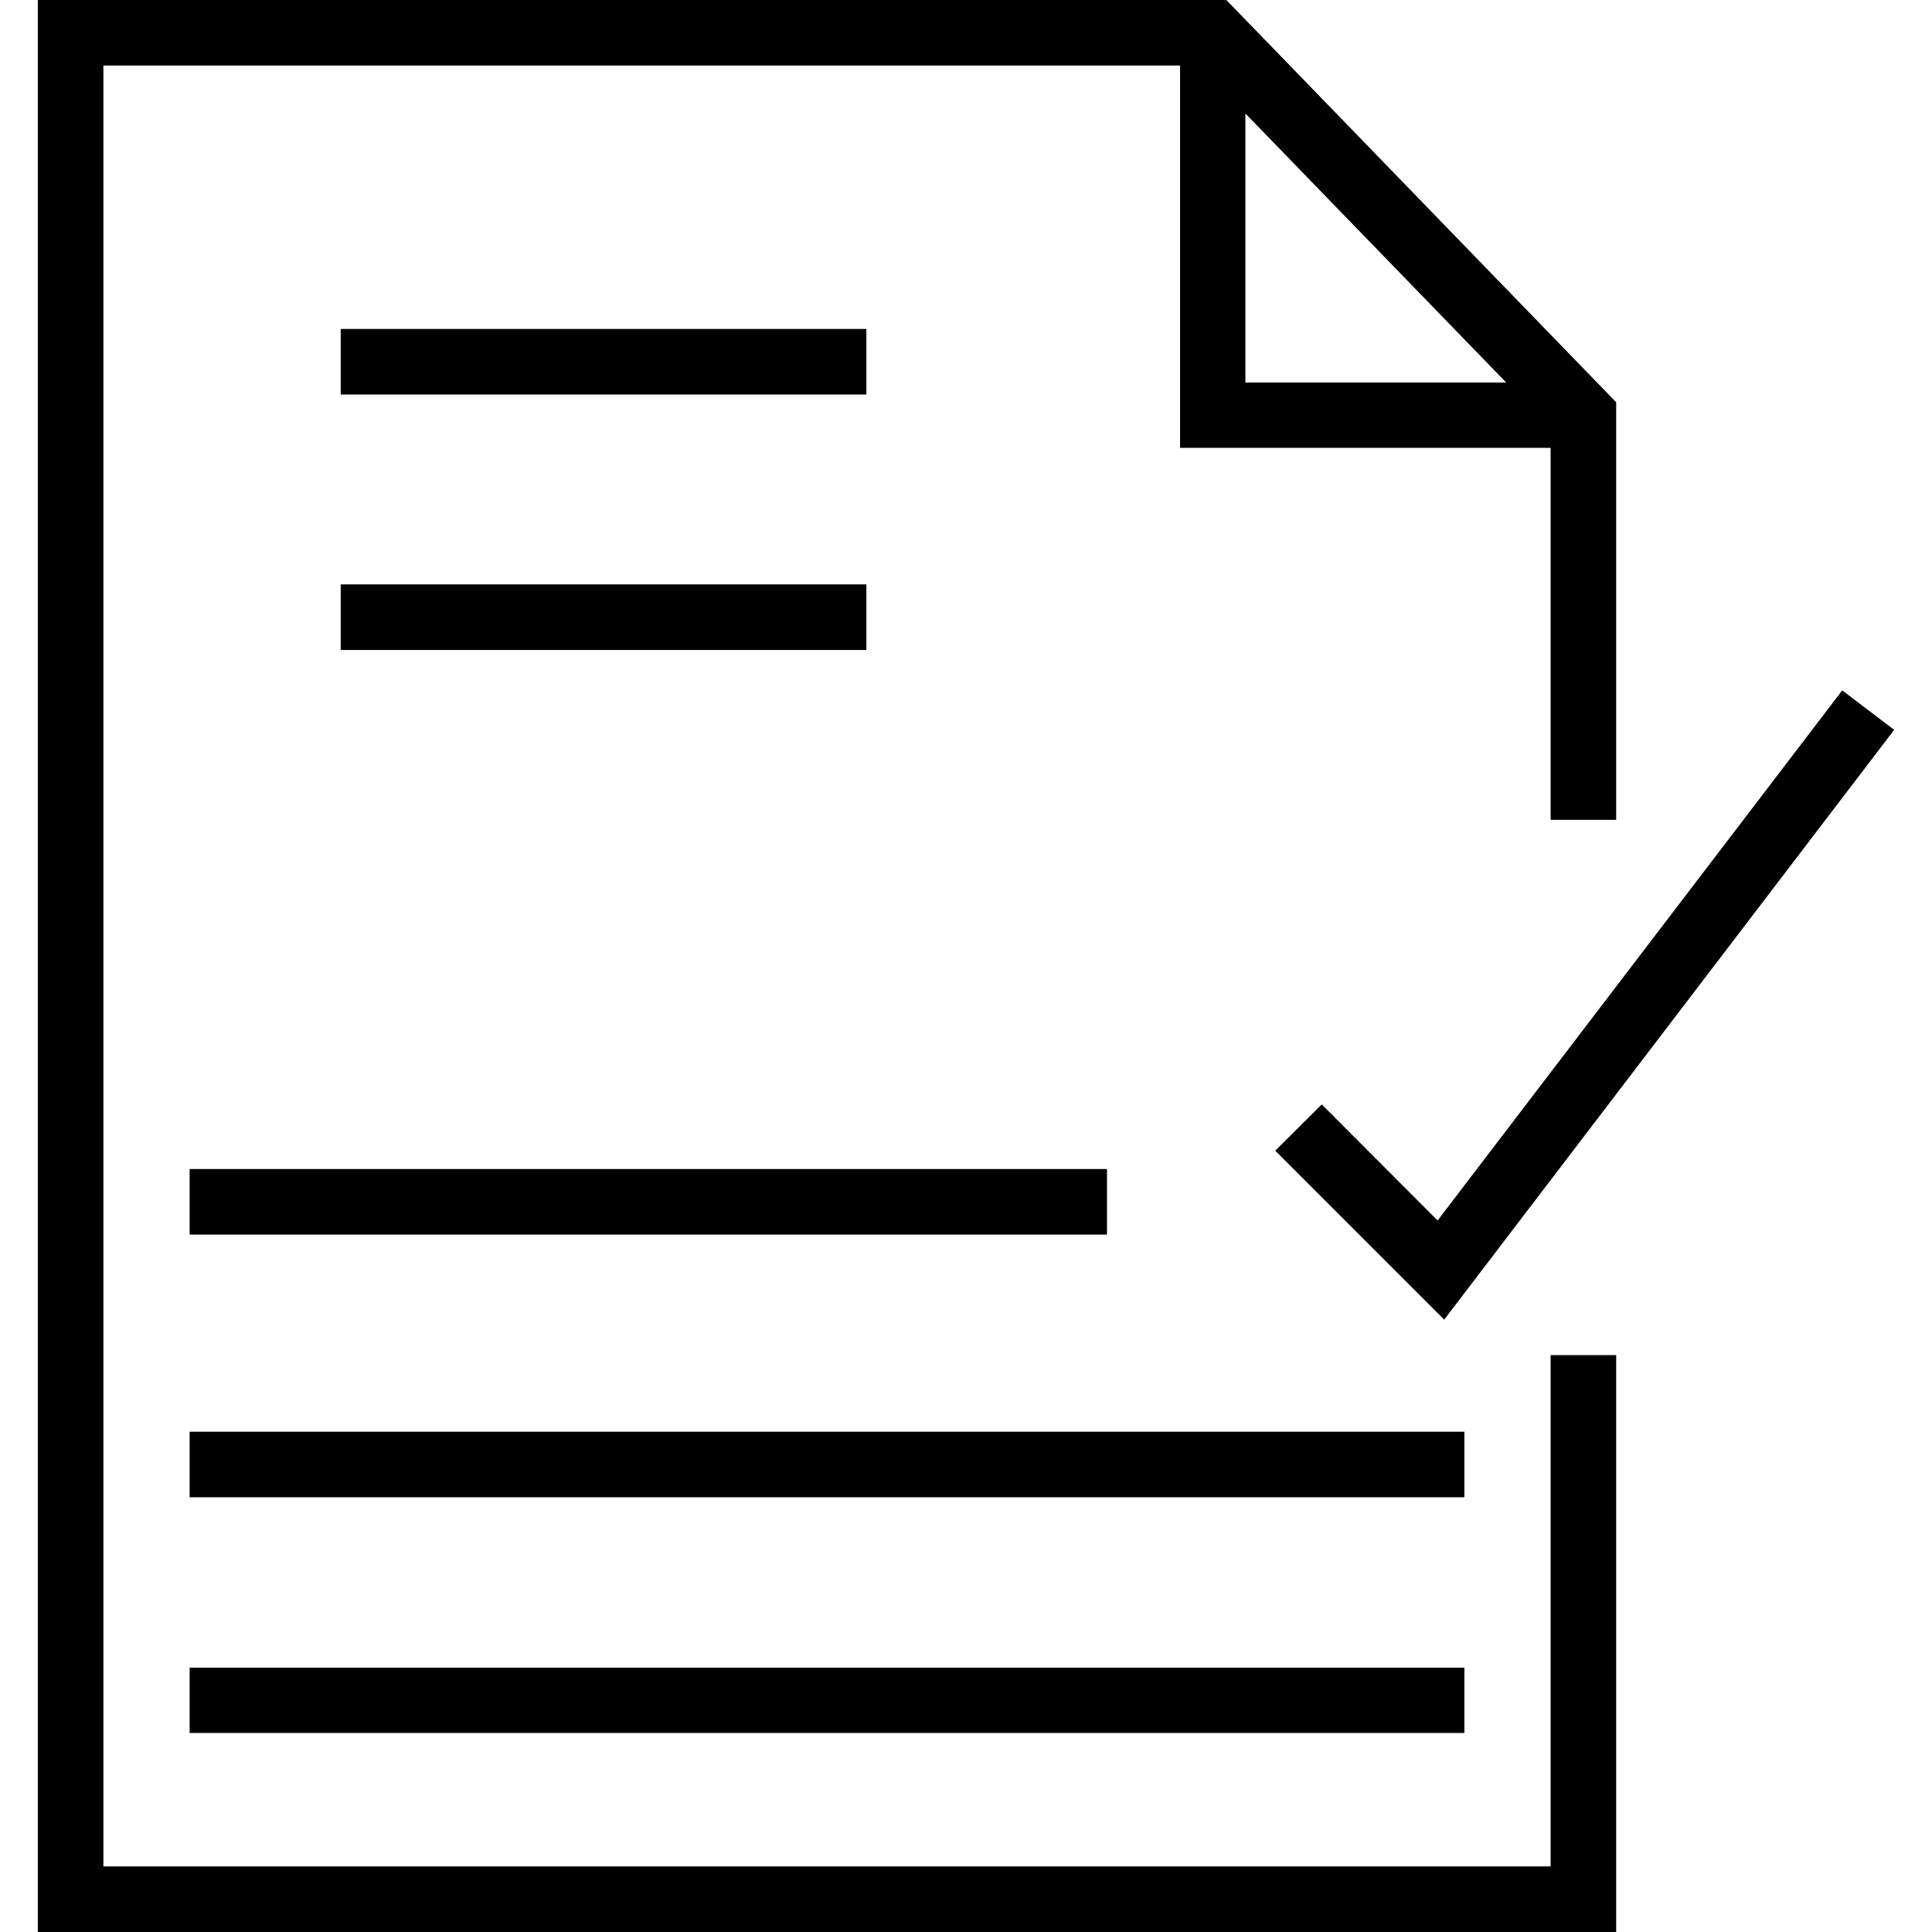 <svg xmlns="http://www.w3.org/2000/svg" width="300" height="300" fill-rule="evenodd" clip-rule="evenodd" image-rendering="optimizeQuality" shape-rendering="geometricPrecision" text-rendering="geometricPrecision" version="1.0" viewBox="0 0 7900 8222">
    <defs/>
    <defs/>
    <path d="M6717 5767v2455H0V0h5058l1659 1712v1777h-279V1906H4861V279H279v7664h6159V5767h279zm-468-4139L5139 483v1145h1110z" class="fil0"/>
    <path d="M1289 1400h2237v279H1289zM1289 2487h2237v279H1289zM646 4975h3904v279H646zM646 7097h5425v278H646zM646 6093h5425v279H646zM5464 4700l493 494 1722-2256 221 168-1915 2510-719-719z" class="fil0"/>
</svg>
